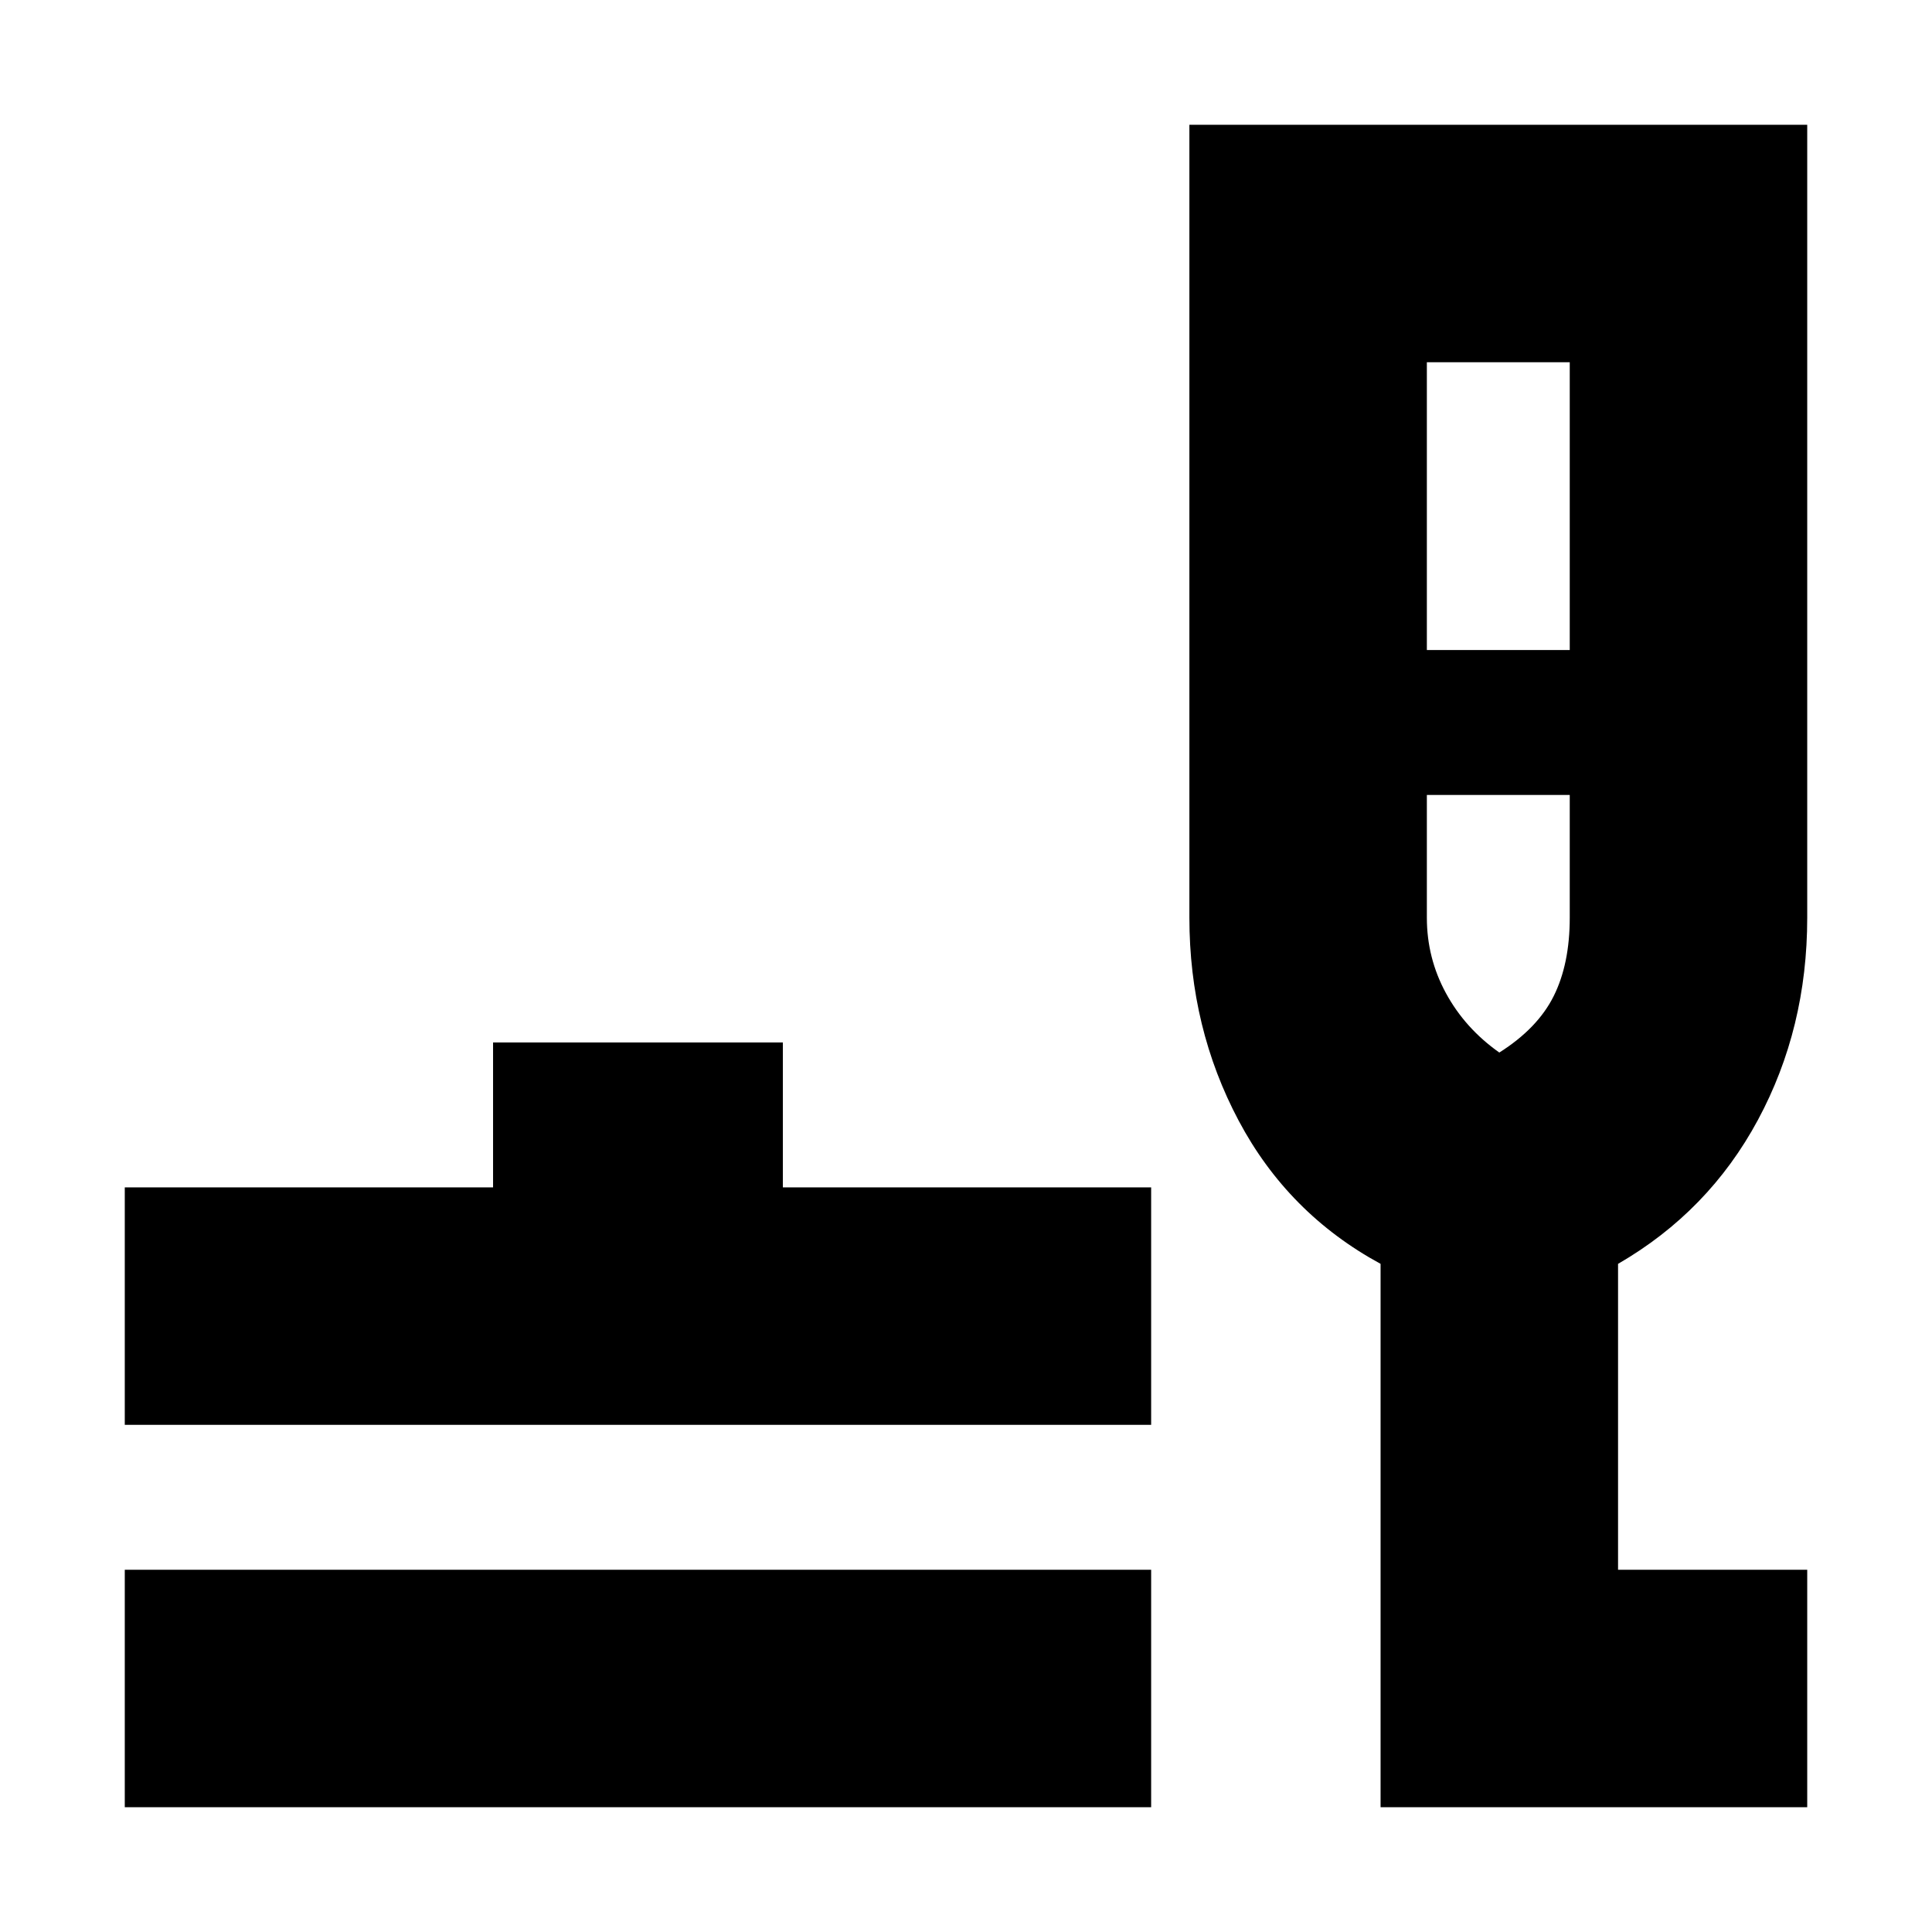 <svg xmlns="http://www.w3.org/2000/svg" height="20" viewBox="0 -960 960 960" width="20"><path d="M62-62v-118h510v118H62Zm0-190v-118h183v-72h144v72h183v118H62ZM686-62v-270q-46-25-70.5-71.131Q591-449.263 591-504v-394h307v394q0 55-24.5 100.5T804-332v152h94v118H686Zm23-575h71v-143h-71v143Zm36 200q19-12 27-28t8-39v-61h-71v61q0 20.06 9.5 37.53Q728-449 745-437Zm0 0Z"/></svg>